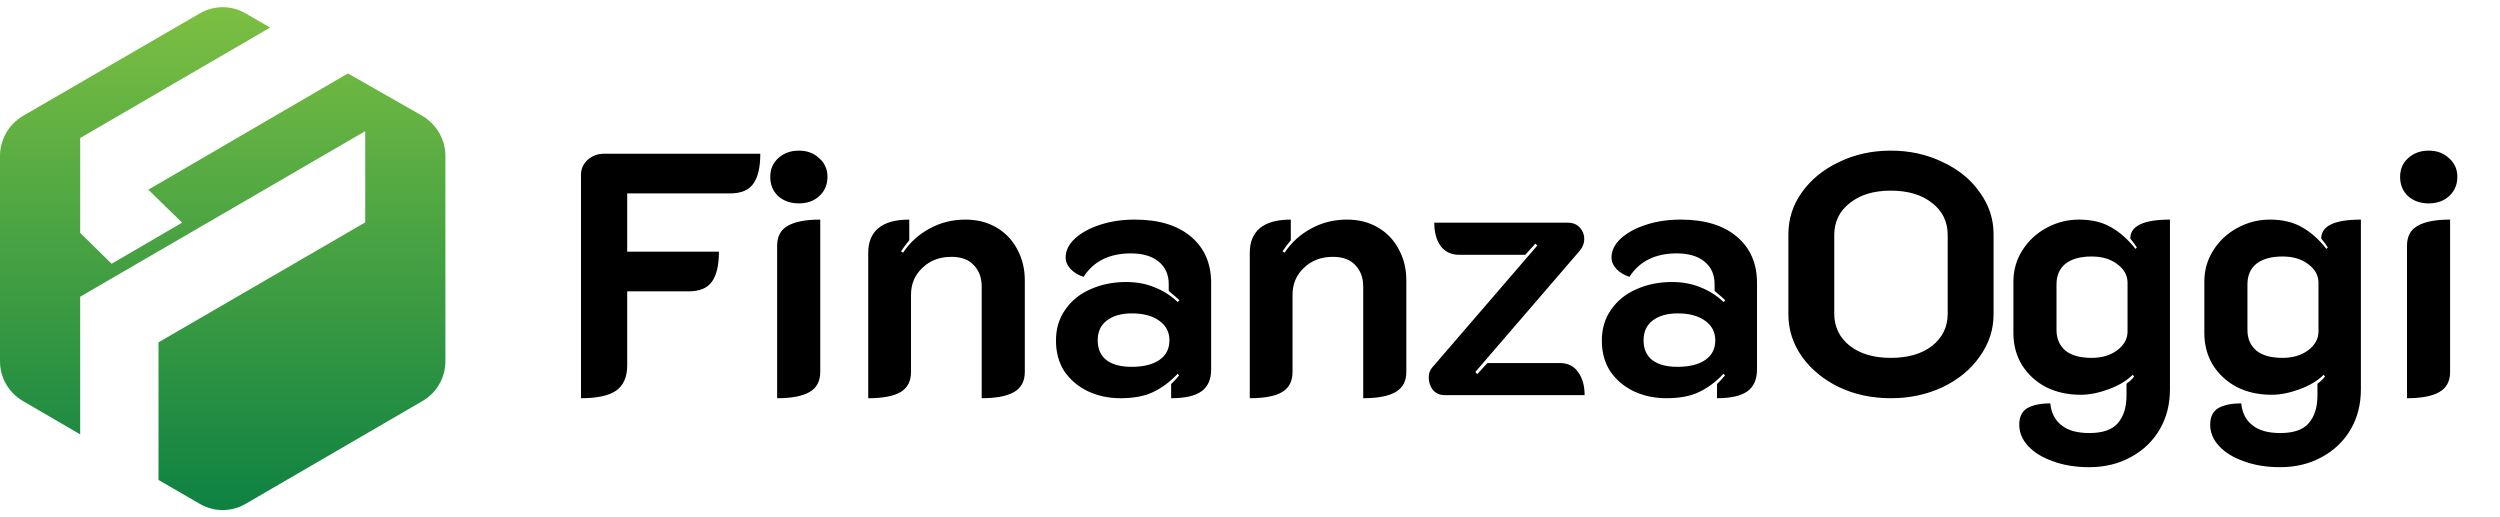 <svg width="174" height="36" viewBox="0 0 174 36" fill="none" xmlns="http://www.w3.org/2000/svg">
<path d="M29.395 8.064L24.216 5.11L10.321 13.202L12.674 15.496L7.768 18.358L5.58 16.211V9.606L18.8 1.918L17.086 0.927C16.102 0.358 14.898 0.358 13.914 0.927L1.605 8.064C0.62 8.651 0 9.697 0 10.853V25.147C0 26.303 0.62 27.349 1.605 27.917L5.58 30.232V30.229V20.651L25.42 9.128V15.477L11.032 23.826V33.404L13.914 35.073C14.898 35.642 16.102 35.642 17.086 35.073L29.395 27.917C30.38 27.349 31 26.303 31 25.147V10.853C31 9.698 30.38 8.652 29.395 8.064Z" fill="url(#paint0_linear_2_21)"/>
<path d="M40.437 12.164C40.437 11.764 40.589 11.42 40.893 11.132C41.213 10.844 41.597 10.7 42.045 10.7H52.917C52.917 11.66 52.749 12.364 52.413 12.812C52.093 13.244 51.565 13.46 50.829 13.46H43.653V17.516H50.037C50.037 18.476 49.869 19.18 49.533 19.628C49.213 20.06 48.685 20.276 47.949 20.276H43.653V25.436C43.653 26.236 43.397 26.82 42.885 27.188C42.373 27.54 41.557 27.716 40.437 27.716V12.164ZM55.601 14.156C55.025 14.156 54.545 13.988 54.161 13.652C53.793 13.3 53.609 12.852 53.609 12.308C53.609 11.78 53.793 11.348 54.161 11.012C54.545 10.66 55.025 10.484 55.601 10.484C56.177 10.484 56.649 10.66 57.017 11.012C57.401 11.348 57.593 11.78 57.593 12.308C57.593 12.852 57.401 13.3 57.017 13.652C56.649 13.988 56.177 14.156 55.601 14.156ZM54.089 17.108C54.089 16.452 54.337 15.988 54.833 15.716C55.329 15.428 56.081 15.284 57.089 15.284V25.892C57.089 26.532 56.841 26.996 56.345 27.284C55.849 27.572 55.097 27.716 54.089 27.716V17.108ZM60.429 17.588C60.429 16.852 60.661 16.284 61.126 15.884C61.605 15.484 62.325 15.284 63.285 15.284V16.724C63.093 16.948 62.902 17.204 62.71 17.492L62.854 17.588C63.334 16.868 63.95 16.308 64.702 15.908C65.454 15.492 66.286 15.284 67.198 15.284C68.014 15.284 68.734 15.468 69.358 15.836C69.982 16.204 70.462 16.708 70.798 17.348C71.15 17.988 71.326 18.708 71.326 19.508V25.892C71.326 26.532 71.078 26.996 70.582 27.284C70.086 27.572 69.334 27.716 68.326 27.716V19.94C68.326 19.332 68.142 18.836 67.774 18.452C67.422 18.068 66.902 17.876 66.214 17.876C65.398 17.876 64.726 18.132 64.198 18.644C63.67 19.14 63.406 19.764 63.406 20.516V25.892C63.406 26.532 63.166 26.996 62.686 27.284C62.206 27.572 61.453 27.716 60.429 27.716V17.588ZM77.984 27.716C77.168 27.716 76.416 27.556 75.728 27.236C75.056 26.916 74.512 26.46 74.096 25.868C73.696 25.26 73.496 24.54 73.496 23.708C73.496 22.876 73.712 22.156 74.144 21.548C74.576 20.924 75.16 20.452 75.896 20.132C76.648 19.796 77.472 19.628 78.368 19.628C79.104 19.628 79.76 19.748 80.336 19.988C80.928 20.212 81.472 20.556 81.968 21.02L82.088 20.9C81.944 20.756 81.696 20.54 81.344 20.252V19.772C81.344 19.116 81.112 18.596 80.648 18.212C80.184 17.828 79.536 17.636 78.704 17.636C77.216 17.636 76.12 18.18 75.416 19.268C75.064 19.156 74.768 18.98 74.528 18.74C74.288 18.484 74.168 18.212 74.168 17.924C74.168 17.444 74.384 17.004 74.816 16.604C75.248 16.204 75.832 15.884 76.568 15.644C77.304 15.404 78.104 15.284 78.968 15.284C80.664 15.284 81.976 15.684 82.904 16.484C83.832 17.268 84.296 18.34 84.296 19.7V25.7C84.296 26.404 84.072 26.916 83.624 27.236C83.176 27.556 82.472 27.716 81.512 27.716V26.732C81.784 26.46 81.968 26.26 82.064 26.132L81.968 26.012C81.44 26.572 80.872 26.996 80.264 27.284C79.672 27.572 78.912 27.716 77.984 27.716ZM78.752 25.532C79.584 25.532 80.232 25.372 80.696 25.052C81.16 24.732 81.392 24.276 81.392 23.684C81.392 23.108 81.152 22.652 80.672 22.316C80.208 21.98 79.576 21.812 78.776 21.812C78.04 21.812 77.456 21.98 77.024 22.316C76.608 22.636 76.4 23.092 76.4 23.684C76.4 24.292 76.608 24.756 77.024 25.076C77.44 25.38 78.016 25.532 78.752 25.532ZM86.984 17.588C86.984 16.852 87.216 16.284 87.68 15.884C88.16 15.484 88.88 15.284 89.84 15.284V16.724C89.648 16.948 89.456 17.204 89.264 17.492L89.408 17.588C89.888 16.868 90.504 16.308 91.256 15.908C92.008 15.492 92.84 15.284 93.752 15.284C94.568 15.284 95.288 15.468 95.912 15.836C96.536 16.204 97.016 16.708 97.352 17.348C97.704 17.988 97.88 18.708 97.88 19.508V25.892C97.88 26.532 97.632 26.996 97.136 27.284C96.64 27.572 95.888 27.716 94.88 27.716V19.94C94.88 19.332 94.696 18.836 94.328 18.452C93.976 18.068 93.456 17.876 92.768 17.876C91.952 17.876 91.28 18.132 90.752 18.644C90.224 19.14 89.96 19.764 89.96 20.516V25.892C89.96 26.532 89.72 26.996 89.24 27.284C88.76 27.572 88.008 27.716 86.984 27.716V17.588ZM100.545 27.5C100.209 27.5 99.937 27.38 99.729 27.14C99.537 26.884 99.441 26.596 99.441 26.276C99.441 25.988 99.521 25.756 99.681 25.58L107.001 17.084L106.857 16.964L106.161 17.732H101.553C100.993 17.732 100.561 17.524 100.257 17.108C99.969 16.692 99.825 16.156 99.825 15.5H109.137C109.473 15.5 109.745 15.612 109.953 15.836C110.161 16.06 110.265 16.324 110.265 16.628C110.265 16.916 110.169 17.18 109.977 17.42L102.681 25.892L102.825 26.036L103.521 25.268H108.561C109.121 25.268 109.545 25.476 109.833 25.892C110.137 26.308 110.289 26.844 110.289 27.5H100.545ZM115.976 27.716C115.16 27.716 114.408 27.556 113.72 27.236C113.048 26.916 112.504 26.46 112.088 25.868C111.688 25.26 111.488 24.54 111.488 23.708C111.488 22.876 111.704 22.156 112.136 21.548C112.568 20.924 113.152 20.452 113.888 20.132C114.64 19.796 115.464 19.628 116.36 19.628C117.096 19.628 117.752 19.748 118.328 19.988C118.92 20.212 119.464 20.556 119.96 21.02L120.08 20.9C119.936 20.756 119.688 20.54 119.336 20.252V19.772C119.336 19.116 119.104 18.596 118.64 18.212C118.176 17.828 117.528 17.636 116.696 17.636C115.208 17.636 114.112 18.18 113.408 19.268C113.056 19.156 112.76 18.98 112.52 18.74C112.28 18.484 112.16 18.212 112.16 17.924C112.16 17.444 112.376 17.004 112.808 16.604C113.24 16.204 113.824 15.884 114.56 15.644C115.296 15.404 116.096 15.284 116.96 15.284C118.656 15.284 119.968 15.684 120.896 16.484C121.824 17.268 122.288 18.34 122.288 19.7V25.7C122.288 26.404 122.064 26.916 121.616 27.236C121.168 27.556 120.464 27.716 119.504 27.716V26.732C119.776 26.46 119.96 26.26 120.056 26.132L119.96 26.012C119.432 26.572 118.864 26.996 118.256 27.284C117.664 27.572 116.904 27.716 115.976 27.716ZM116.744 25.532C117.576 25.532 118.224 25.372 118.688 25.052C119.152 24.732 119.384 24.276 119.384 23.684C119.384 23.108 119.144 22.652 118.664 22.316C118.2 21.98 117.568 21.812 116.768 21.812C116.032 21.812 115.448 21.98 115.016 22.316C114.6 22.636 114.392 23.092 114.392 23.684C114.392 24.292 114.6 24.756 115.016 25.076C115.432 25.38 116.008 25.532 116.744 25.532ZM131.6 27.716C130.288 27.716 129.088 27.46 128 26.948C126.912 26.42 126.048 25.708 125.408 24.812C124.784 23.916 124.472 22.94 124.472 21.884V16.292C124.472 15.236 124.784 14.268 125.408 13.388C126.048 12.492 126.912 11.788 128 11.276C129.088 10.748 130.288 10.484 131.6 10.484C132.912 10.484 134.112 10.748 135.2 11.276C136.304 11.788 137.168 12.492 137.792 13.388C138.432 14.268 138.752 15.236 138.752 16.292V21.884C138.752 22.94 138.432 23.916 137.792 24.812C137.168 25.708 136.304 26.42 135.2 26.948C134.112 27.46 132.912 27.716 131.6 27.716ZM131.6 24.908C132.8 24.908 133.76 24.628 134.48 24.068C135.2 23.492 135.56 22.748 135.56 21.836V16.364C135.56 15.436 135.2 14.692 134.48 14.132C133.76 13.556 132.8 13.268 131.6 13.268C130.416 13.268 129.464 13.556 128.744 14.132C128.024 14.692 127.664 15.436 127.664 16.364V21.836C127.664 22.748 128.024 23.492 128.744 24.068C129.464 24.628 130.416 24.908 131.6 24.908ZM145.413 32.516C144.469 32.516 143.629 32.38 142.893 32.108C142.157 31.852 141.581 31.5 141.165 31.052C140.749 30.604 140.541 30.108 140.541 29.564C140.541 29.02 140.725 28.636 141.093 28.412C141.477 28.188 142.013 28.076 142.701 28.076C142.765 28.732 143.021 29.236 143.469 29.588C143.917 29.956 144.565 30.14 145.413 30.14C146.357 30.14 147.021 29.908 147.405 29.444C147.805 28.98 148.005 28.34 148.005 27.524V26.708C148.245 26.532 148.421 26.364 148.533 26.204L148.437 26.084C148.021 26.5 147.461 26.836 146.757 27.092C146.069 27.348 145.421 27.476 144.813 27.476C143.917 27.476 143.117 27.3 142.413 26.948C141.709 26.58 141.149 26.068 140.733 25.412C140.333 24.756 140.133 24.012 140.133 23.18V19.604C140.133 18.804 140.341 18.076 140.757 17.42C141.189 16.748 141.749 16.228 142.437 15.86C143.141 15.476 143.893 15.284 144.693 15.284C145.573 15.284 146.317 15.46 146.925 15.812C147.549 16.164 148.117 16.668 148.629 17.324L148.725 17.228C148.645 17.084 148.493 16.876 148.269 16.604C148.269 15.724 149.189 15.284 151.029 15.284V27.092C151.029 28.148 150.789 29.084 150.309 29.9C149.829 30.716 149.157 31.356 148.293 31.82C147.445 32.284 146.485 32.516 145.413 32.516ZM145.581 24.908C146.285 24.908 146.877 24.732 147.357 24.38C147.837 24.012 148.077 23.58 148.077 23.084V19.676C148.077 19.164 147.837 18.732 147.357 18.38C146.893 18.028 146.301 17.852 145.581 17.852C144.797 17.852 144.189 18.02 143.757 18.356C143.341 18.692 143.133 19.172 143.133 19.796V22.964C143.133 23.572 143.341 24.052 143.757 24.404C144.173 24.74 144.781 24.908 145.581 24.908ZM158.702 32.516C157.758 32.516 156.918 32.38 156.182 32.108C155.446 31.852 154.87 31.5 154.454 31.052C154.038 30.604 153.83 30.108 153.83 29.564C153.83 29.02 154.014 28.636 154.382 28.412C154.766 28.188 155.302 28.076 155.99 28.076C156.054 28.732 156.31 29.236 156.758 29.588C157.206 29.956 157.854 30.14 158.702 30.14C159.646 30.14 160.31 29.908 160.694 29.444C161.094 28.98 161.294 28.34 161.294 27.524V26.708C161.534 26.532 161.71 26.364 161.822 26.204L161.726 26.084C161.31 26.5 160.75 26.836 160.046 27.092C159.358 27.348 158.71 27.476 158.102 27.476C157.206 27.476 156.406 27.3 155.702 26.948C154.998 26.58 154.438 26.068 154.022 25.412C153.622 24.756 153.422 24.012 153.422 23.18V19.604C153.422 18.804 153.63 18.076 154.046 17.42C154.478 16.748 155.038 16.228 155.726 15.86C156.43 15.476 157.182 15.284 157.982 15.284C158.862 15.284 159.606 15.46 160.214 15.812C160.838 16.164 161.406 16.668 161.918 17.324L162.014 17.228C161.934 17.084 161.782 16.876 161.558 16.604C161.558 15.724 162.478 15.284 164.318 15.284V27.092C164.318 28.148 164.078 29.084 163.598 29.9C163.118 30.716 162.446 31.356 161.582 31.82C160.734 32.284 159.774 32.516 158.702 32.516ZM158.87 24.908C159.574 24.908 160.166 24.732 160.646 24.38C161.126 24.012 161.366 23.58 161.366 23.084V19.676C161.366 19.164 161.126 18.732 160.646 18.38C160.182 18.028 159.59 17.852 158.87 17.852C158.086 17.852 157.478 18.02 157.046 18.356C156.63 18.692 156.422 19.172 156.422 19.796V22.964C156.422 23.572 156.63 24.052 157.046 24.404C157.462 24.74 158.07 24.908 158.87 24.908ZM169.039 14.156C168.463 14.156 167.983 13.988 167.599 13.652C167.231 13.3 167.047 12.852 167.047 12.308C167.047 11.78 167.231 11.348 167.599 11.012C167.983 10.66 168.463 10.484 169.039 10.484C169.615 10.484 170.087 10.66 170.455 11.012C170.839 11.348 171.031 11.78 171.031 12.308C171.031 12.852 170.839 13.3 170.455 13.652C170.087 13.988 169.615 14.156 169.039 14.156ZM167.527 17.108C167.527 16.452 167.775 15.988 168.271 15.716C168.767 15.428 169.519 15.284 170.527 15.284V25.892C170.527 26.532 170.279 26.996 169.783 27.284C169.287 27.572 168.535 27.716 167.527 27.716V17.108Z" fill="black"/>
<defs>
<linearGradient id="paint0_linear_2_21" x1="15.5" y1="35.704" x2="15.5" y2="0.191" gradientUnits="userSpaceOnUse">
<stop stop-color="#0D8142"/>
<stop offset="1" stop-color="#7DC042"/>
</linearGradient>
</defs>
</svg>
